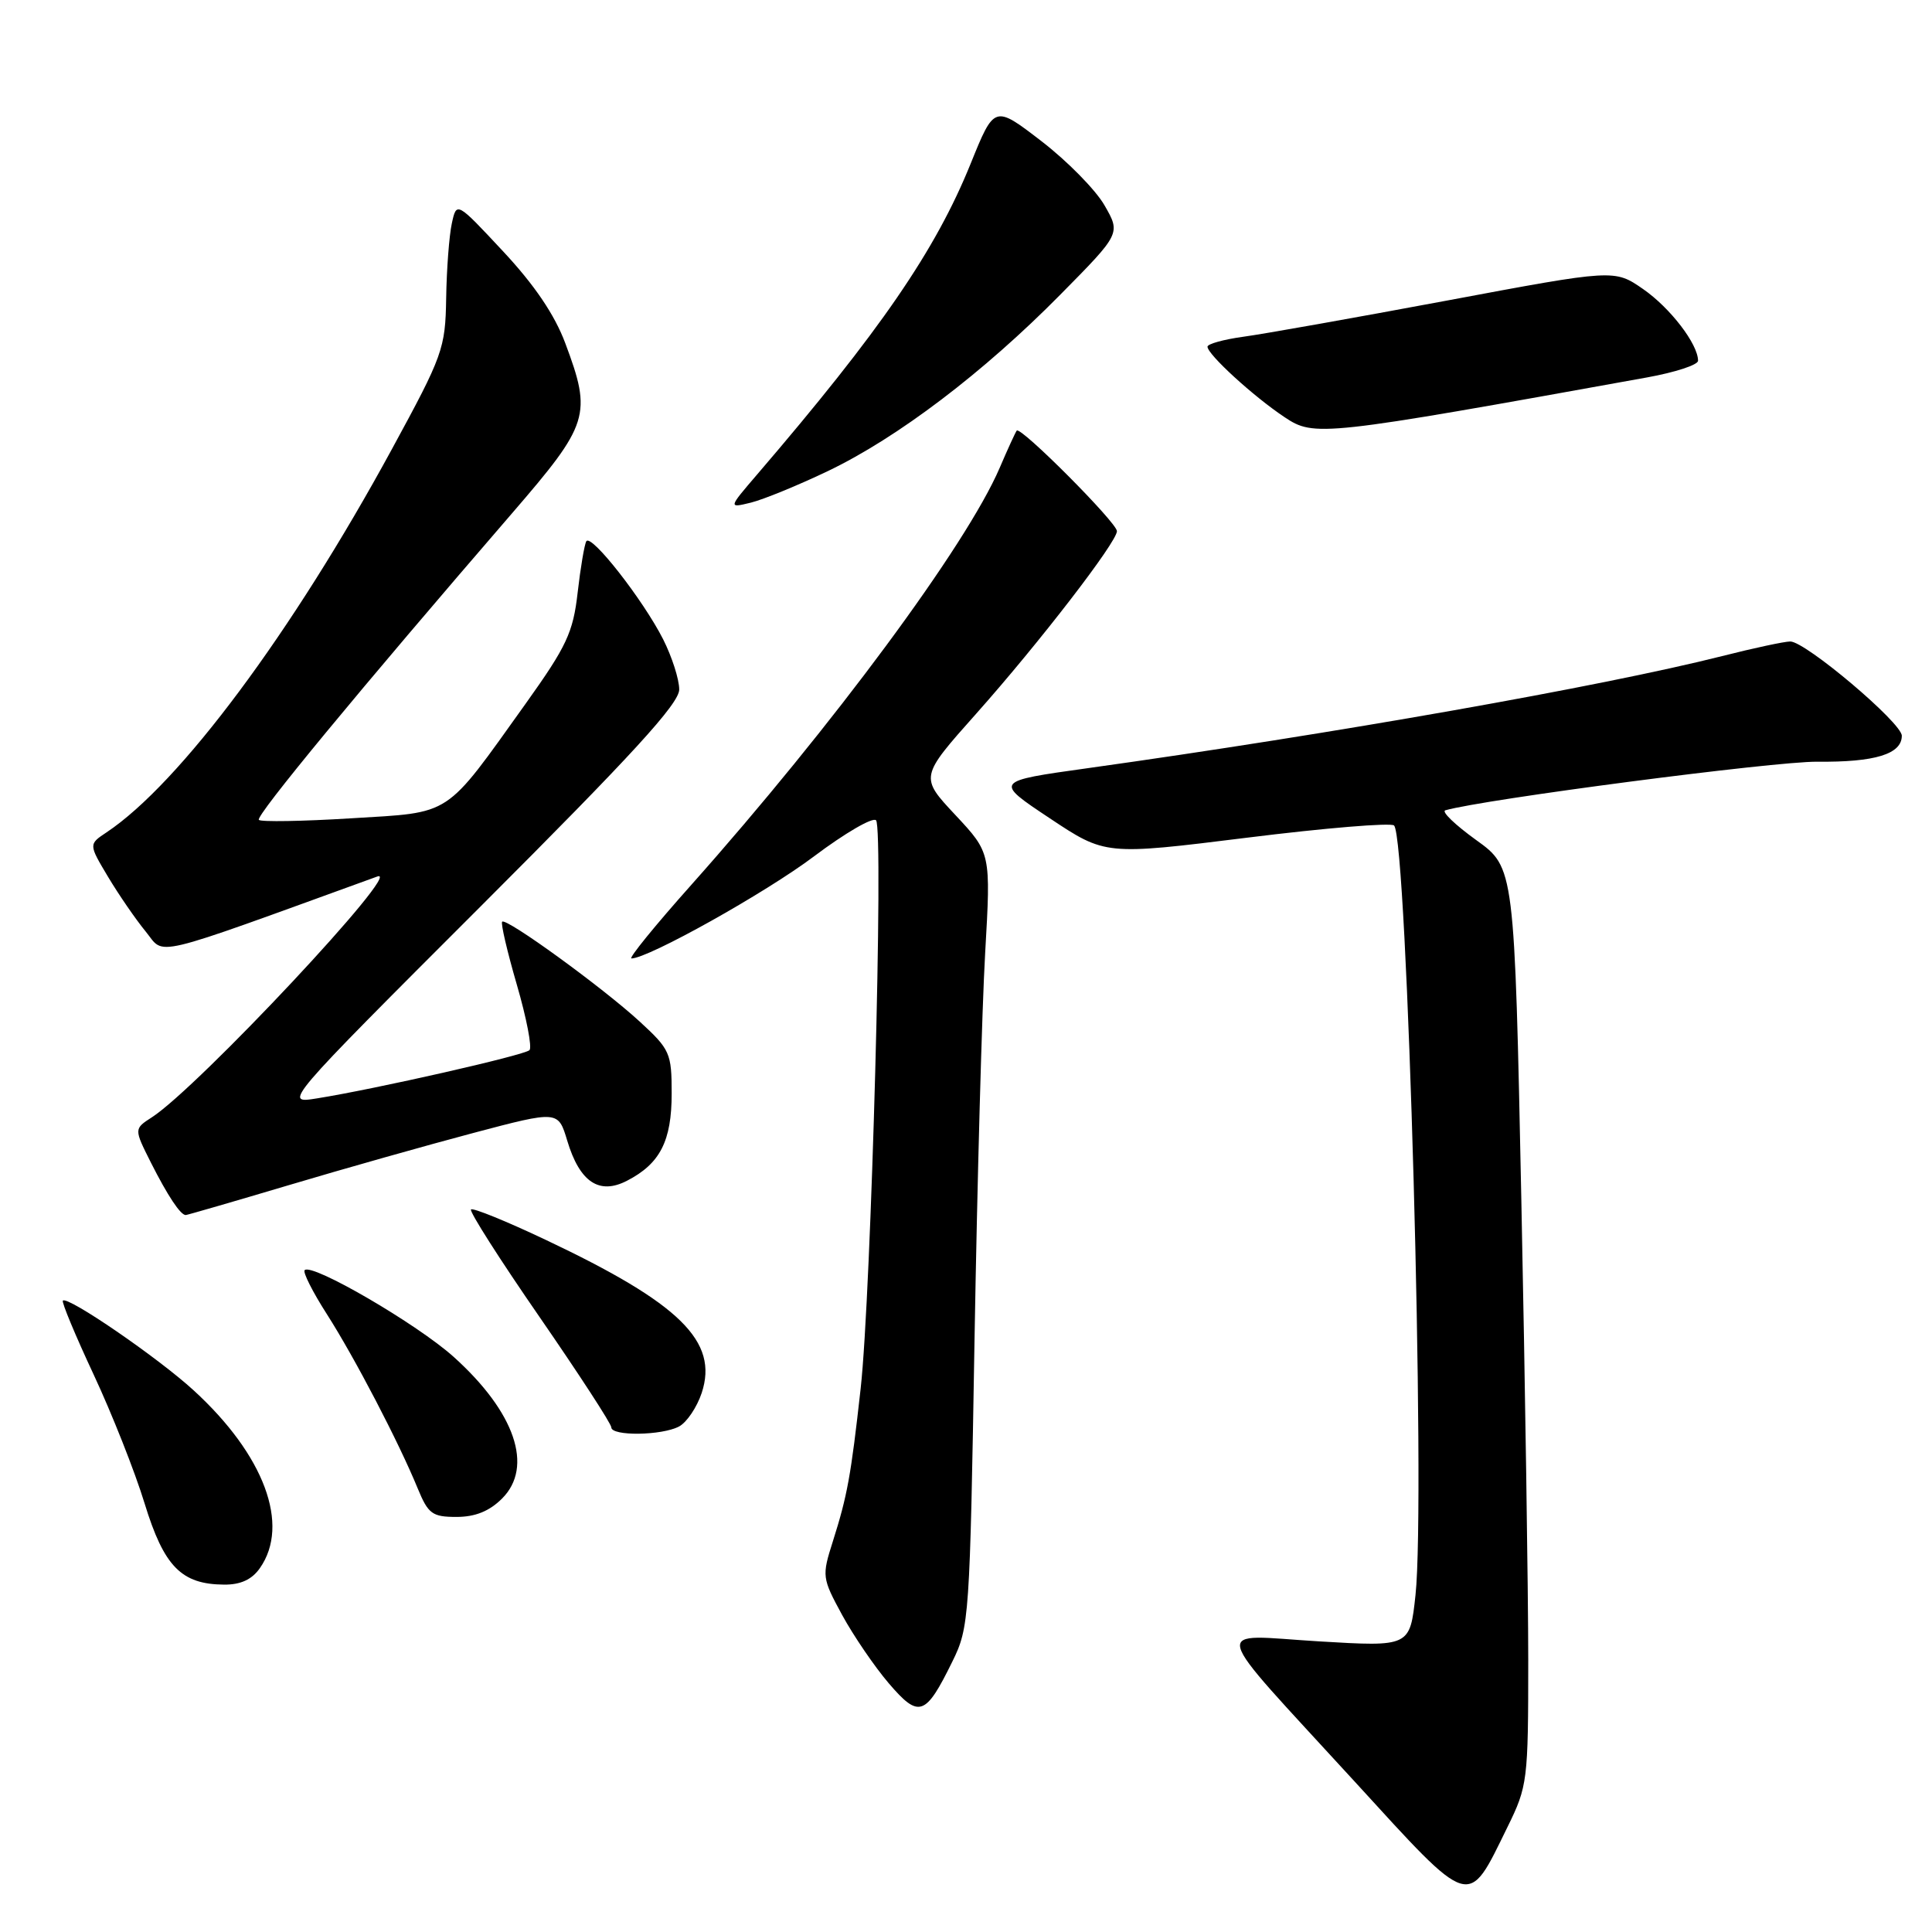 <?xml version="1.0" encoding="UTF-8" standalone="no"?>
<!DOCTYPE svg PUBLIC "-//W3C//DTD SVG 1.1//EN" "http://www.w3.org/Graphics/SVG/1.1/DTD/svg11.dtd" >
<svg xmlns="http://www.w3.org/2000/svg" xmlns:xlink="http://www.w3.org/1999/xlink" version="1.1" viewBox="0 0 256 256">
 <g >
 <path fill="currentColor"
d=" M 199.75 242.09 C 202.41 236.68 202.50 235.97 202.50 220.00 C 202.50 210.93 202.09 183.58 201.59 159.23 C 200.68 114.96 200.68 114.96 195.60 111.31 C 192.81 109.30 190.97 107.53 191.51 107.37 C 196.59 105.91 235.15 100.87 240.81 100.93 C 248.45 101.01 252.00 99.92 252.00 97.49 C 252.00 95.78 239.24 85.00 237.22 85.00 C 236.46 85.00 232.38 85.87 228.17 86.94 C 212.23 90.96 176.73 97.23 144.11 101.79 C 131.72 103.52 131.72 103.52 139.09 108.42 C 146.47 113.33 146.47 113.33 165.23 111.00 C 175.56 109.71 184.32 108.99 184.72 109.38 C 186.48 111.15 188.92 198.76 187.56 211.36 C 186.82 218.21 186.82 218.21 174.77 217.49 C 160.36 216.62 159.85 214.60 179.44 236.00 C 195.15 253.18 194.42 252.96 199.75 242.09 Z  M 126.19 220.17 C 128.43 215.63 128.51 214.44 129.13 177.50 C 129.49 156.60 130.12 133.54 130.54 126.26 C 131.30 113.03 131.30 113.03 126.59 107.99 C 121.88 102.96 121.88 102.96 129.35 94.57 C 137.68 85.21 148.00 71.82 148.00 70.38 C 148.00 69.26 135.20 56.41 134.72 57.06 C 134.54 57.30 133.52 59.52 132.46 62.00 C 128.06 72.24 110.34 96.20 91.60 117.25 C 86.82 122.61 83.25 127.00 83.67 127.00 C 85.89 127.00 101.49 118.28 107.89 113.45 C 111.96 110.39 115.64 108.25 116.08 108.69 C 117.11 109.73 115.44 171.48 114.04 184.00 C 112.75 195.58 112.28 198.17 110.36 204.23 C 108.89 208.85 108.92 209.08 111.59 214.00 C 113.10 216.76 115.88 220.84 117.77 223.05 C 121.77 227.72 122.63 227.42 126.19 220.17 Z  M 34.44 207.78 C 38.46 202.04 35.02 192.80 25.66 184.23 C 20.96 179.92 8.97 171.69 8.33 172.34 C 8.14 172.52 9.98 176.94 12.41 182.14 C 14.84 187.34 17.88 195.02 19.16 199.21 C 21.73 207.58 24.03 209.93 29.69 209.97 C 31.88 209.99 33.38 209.30 34.44 207.78 Z  M 66.53 198.56 C 70.73 194.36 68.25 187.11 60.11 179.79 C 55.27 175.44 41.34 167.33 40.37 168.30 C 40.10 168.56 41.43 171.20 43.33 174.16 C 47.00 179.91 52.84 191.10 55.36 197.25 C 56.74 200.60 57.28 201.00 60.49 201.00 C 62.97 201.00 64.85 200.24 66.53 198.56 Z  M 89.99 189.01 C 91.01 188.46 92.35 186.46 92.98 184.57 C 95.23 177.74 90.12 172.72 72.36 164.31 C 67.13 161.83 62.66 160.01 62.41 160.26 C 62.16 160.51 66.24 166.91 71.48 174.49 C 76.71 182.07 81.00 188.66 81.00 189.13 C 81.00 190.32 87.71 190.23 89.99 189.01 Z  M 38.23 157.05 C 45.53 154.87 56.55 151.76 62.73 150.12 C 73.96 147.15 73.96 147.15 75.16 151.14 C 76.81 156.63 79.39 158.37 83.09 156.45 C 87.47 154.19 89.00 151.19 89.00 144.90 C 89.00 139.54 88.79 139.06 84.75 135.35 C 79.84 130.84 67.09 121.58 66.54 122.13 C 66.33 122.34 67.21 126.10 68.49 130.50 C 69.77 134.90 70.52 138.79 70.16 139.15 C 69.47 139.83 49.78 144.30 42.01 145.54 C 37.52 146.26 37.52 146.26 63.76 120.03 C 83.76 100.04 90.00 93.23 90.00 91.36 C 90.00 90.02 89.04 87.03 87.87 84.71 C 85.21 79.47 78.32 70.67 77.69 71.72 C 77.44 72.15 76.92 75.21 76.54 78.53 C 75.94 83.81 75.08 85.64 69.68 93.20 C 58.78 108.44 60.04 107.60 46.53 108.43 C 40.09 108.83 34.59 108.92 34.30 108.64 C 33.81 108.15 47.74 91.29 67.86 68.00 C 78.09 56.15 78.46 54.98 74.90 45.47 C 73.49 41.69 70.80 37.73 66.65 33.29 C 60.50 26.70 60.50 26.70 59.87 29.60 C 59.52 31.20 59.18 35.65 59.12 39.51 C 59.01 46.20 58.69 47.09 51.93 59.51 C 38.68 83.87 23.82 103.82 14.12 110.29 C 11.74 111.87 11.74 111.87 14.32 116.19 C 15.74 118.56 17.98 121.82 19.31 123.44 C 21.93 126.64 19.34 127.26 50.00 116.14 C 53.66 114.81 26.22 144.12 20.12 148.05 C 17.75 149.58 17.75 149.58 19.99 154.04 C 22.22 158.45 23.91 161.00 24.61 161.00 C 24.80 161.00 30.94 159.22 38.23 157.05 Z  M 109.72 62.41 C 118.93 58.00 130.33 49.35 140.50 39.04 C 148.50 30.94 148.50 30.94 146.36 27.22 C 145.19 25.17 141.42 21.34 137.99 18.70 C 131.76 13.91 131.76 13.91 128.61 21.70 C 123.95 33.21 116.64 43.85 100.29 62.91 C 96.50 67.33 96.50 67.33 99.50 66.60 C 101.15 66.19 105.75 64.31 109.72 62.41 Z  M 218.25 50.01 C 221.96 49.34 225.00 48.35 225.00 47.80 C 225.00 45.60 221.32 40.80 217.73 38.31 C 213.92 35.67 213.92 35.67 191.71 39.83 C 179.50 42.11 167.36 44.27 164.75 44.62 C 162.14 44.98 160.00 45.57 160.00 45.94 C 160.00 46.96 166.06 52.51 170.20 55.27 C 174.15 57.91 175.05 57.81 218.25 50.01 Z "/>
</g>
</svg>